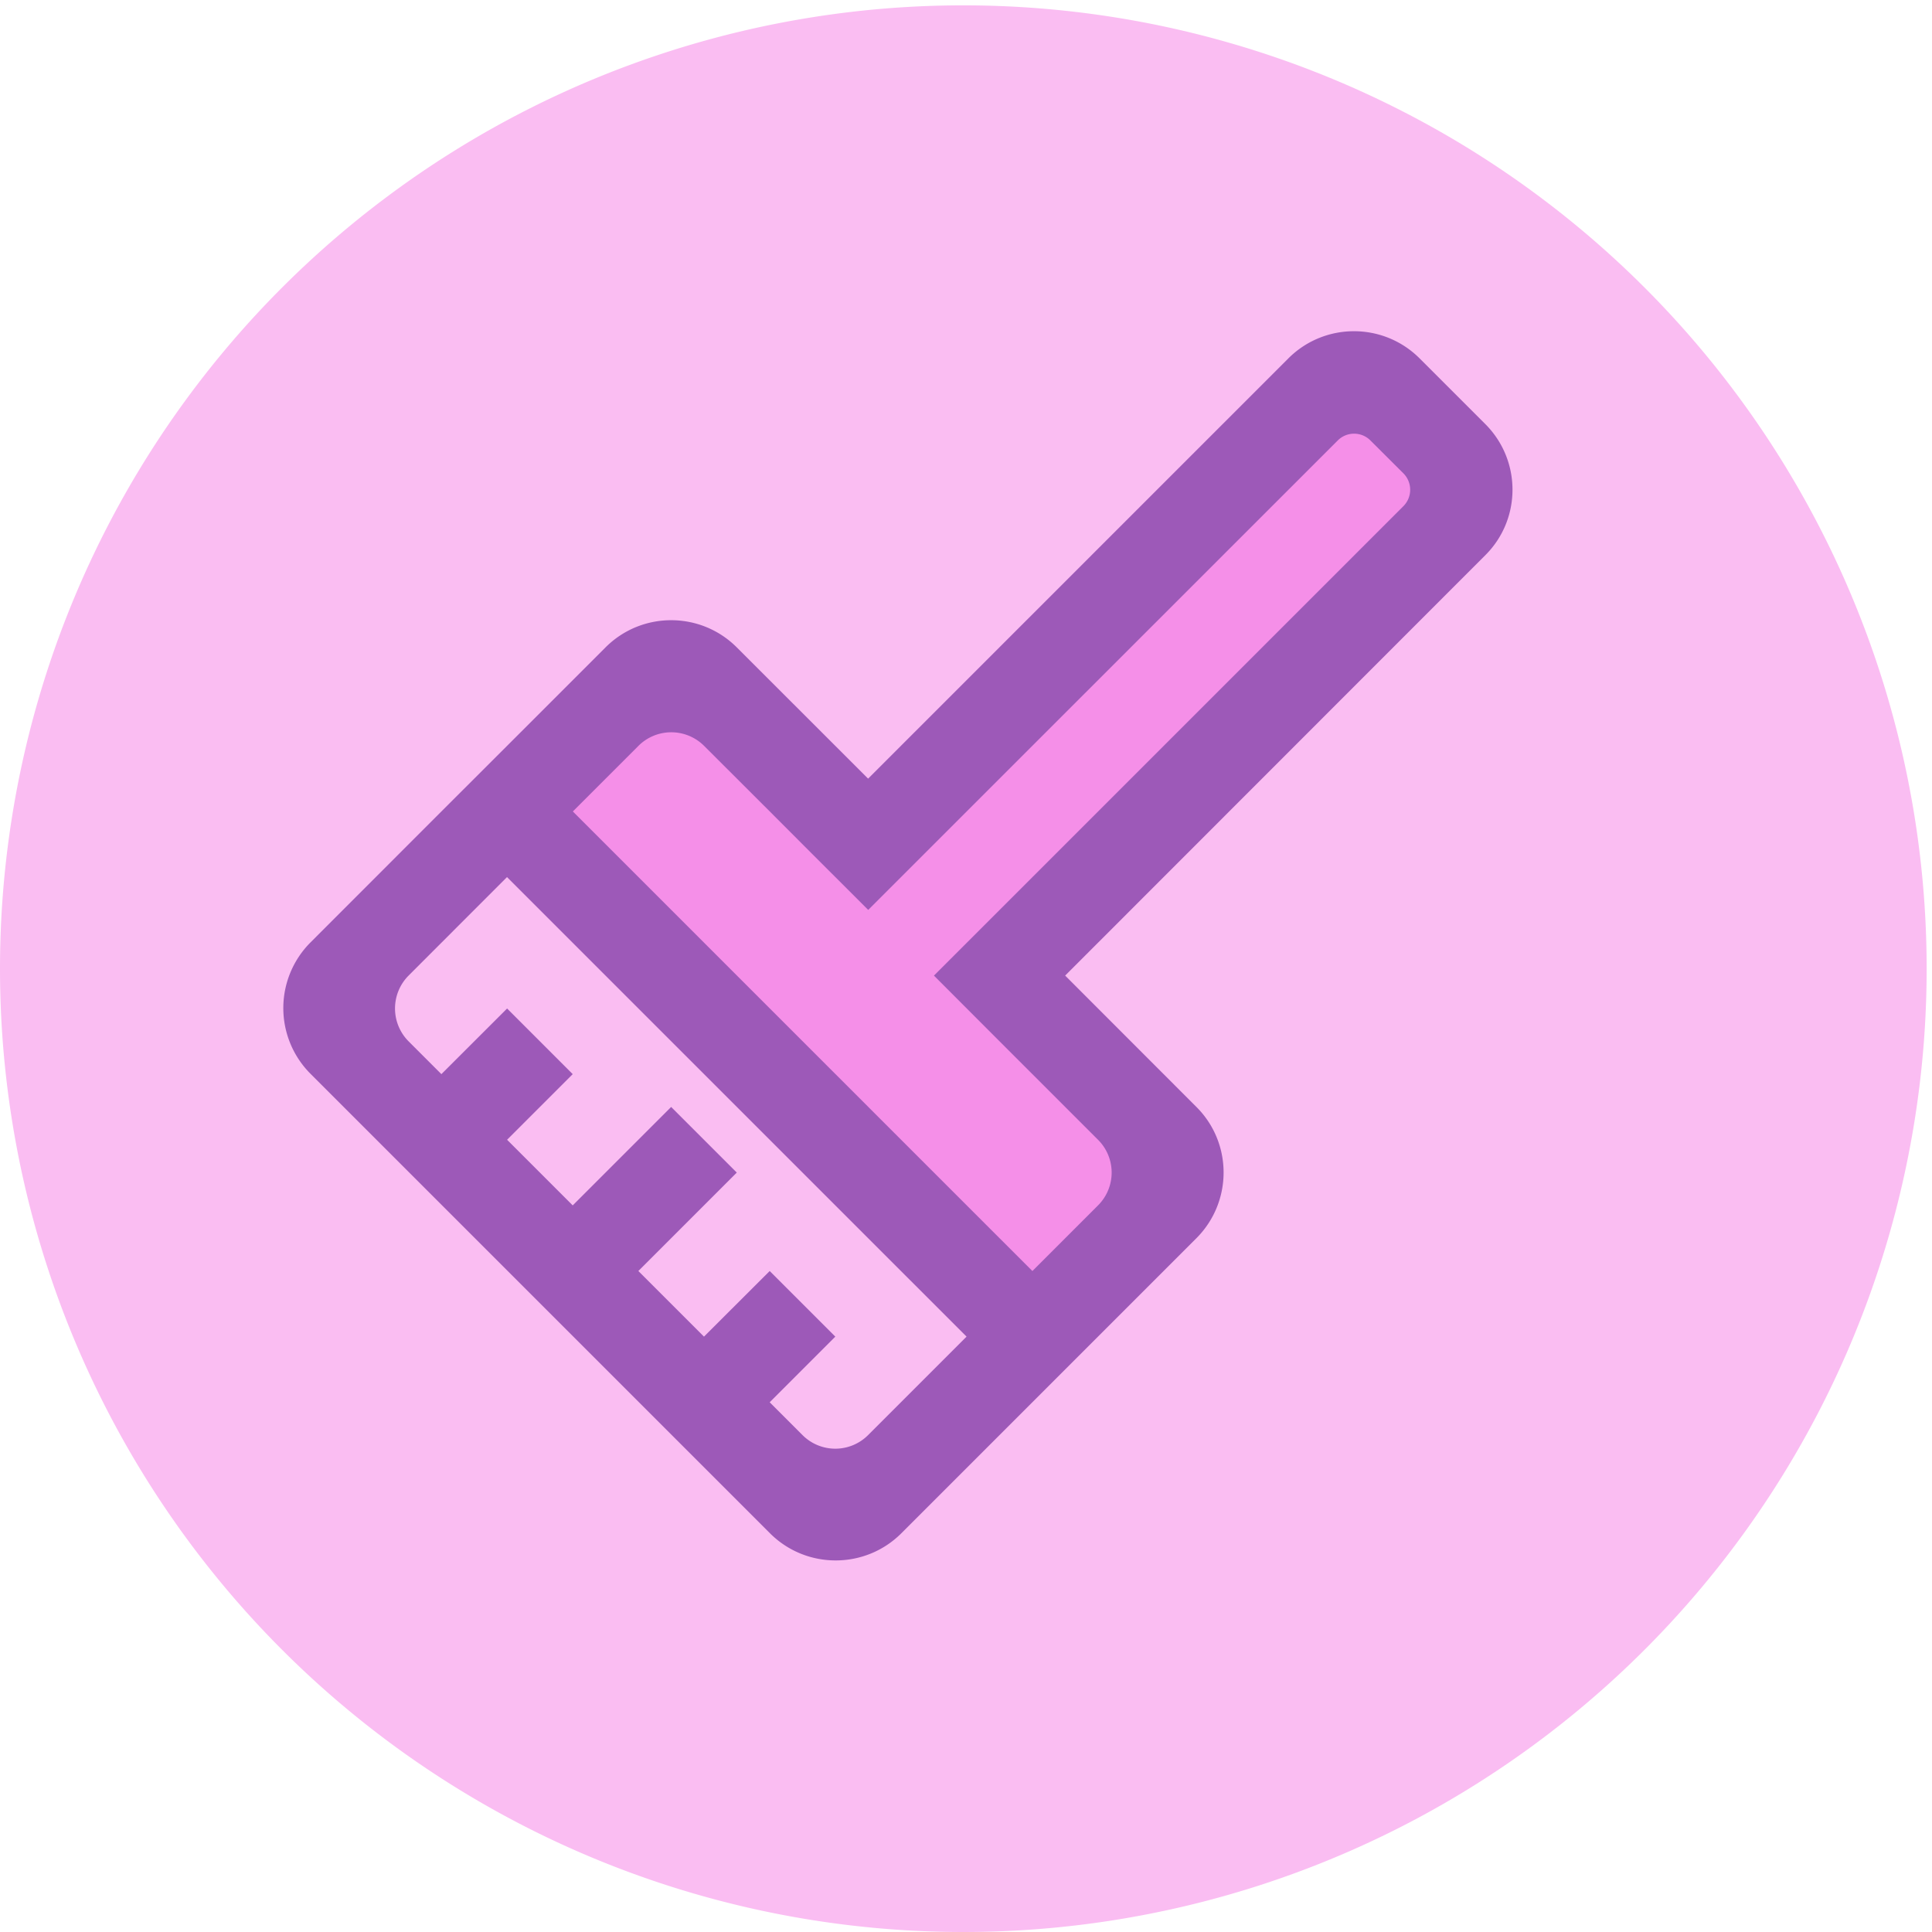 <?xml version="1.0" standalone="no"?><!DOCTYPE svg PUBLIC "-//W3C//DTD SVG 1.1//EN" "http://www.w3.org/Graphics/SVG/1.1/DTD/svg11.dtd"><svg t="1538135250295" class="icon" style="" viewBox="0 0 1024 1024" version="1.1" xmlns="http://www.w3.org/2000/svg" p-id="5237" xmlns:xlink="http://www.w3.org/1999/xlink" width="64" height="64"><defs><style type="text/css"></style></defs><path d="M510.582 513.418m-510.582 0a510.582 510.582 0 1 0 1021.164 0 510.582 510.582 0 1 0-1021.164 0Z" fill="#FABDF2" p-id="5238"></path><path d="M283.141 401.91l63.437-43.991 120.893 73.846 245.197-249.247 58.732 58.916-244.122 256.737 81.649 108.626-67.328 89.185-288.911-264.218z" fill="#F58FE8" p-id="5239"></path><path d="M564.562 517.084l69.565 69.622c19.205 19.149 19.205 50.309 0 69.565L477.701 812.698c-19.2 19.149-50.355 19.149-69.565 0l-243.569-243.574a49.26 49.26 0 0 1 0-69.617L233.948 430.08l34.826-34.78 52.173-52.173c19.2-19.205 50.36-19.205 69.565 0l69.606 69.565 222.735-222.735c19.21-19.205 50.365-19.205 69.571 0l34.79 34.78c19.251 19.251 19.251 50.406 0 69.565l-222.653 222.771z m-348.006 0a24.704 24.704 0 0 0 0 34.842l17.388 17.388 34.826-34.785 34.78 34.785-34.78 34.78 34.78 34.785 52.173-52.173 34.785 34.78-52.173 52.173 34.785 34.78 34.831-34.775 34.78 34.775-34.78 34.785 17.388 17.393a24.556 24.556 0 0 0 34.78 0l52.178-52.178-243.569-243.564-52.173 52.209z m527.268-266.209l-17.434-17.388a12.227 12.227 0 0 0-17.388 0l-248.827 248.781-29.993-29.952-22.18-22.226-34.831-34.78a24.627 24.627 0 0 0-34.775 0L303.616 430.09l243.574 243.579 34.785-34.785a24.55 24.55 0 0 0 0-34.785l-34.785-34.78-22.221-22.226-29.952-30.003 248.822-248.817a12.334 12.334 0 0 0-0.01-17.398z" fill="#9D59B8" p-id="5240"></path></svg>